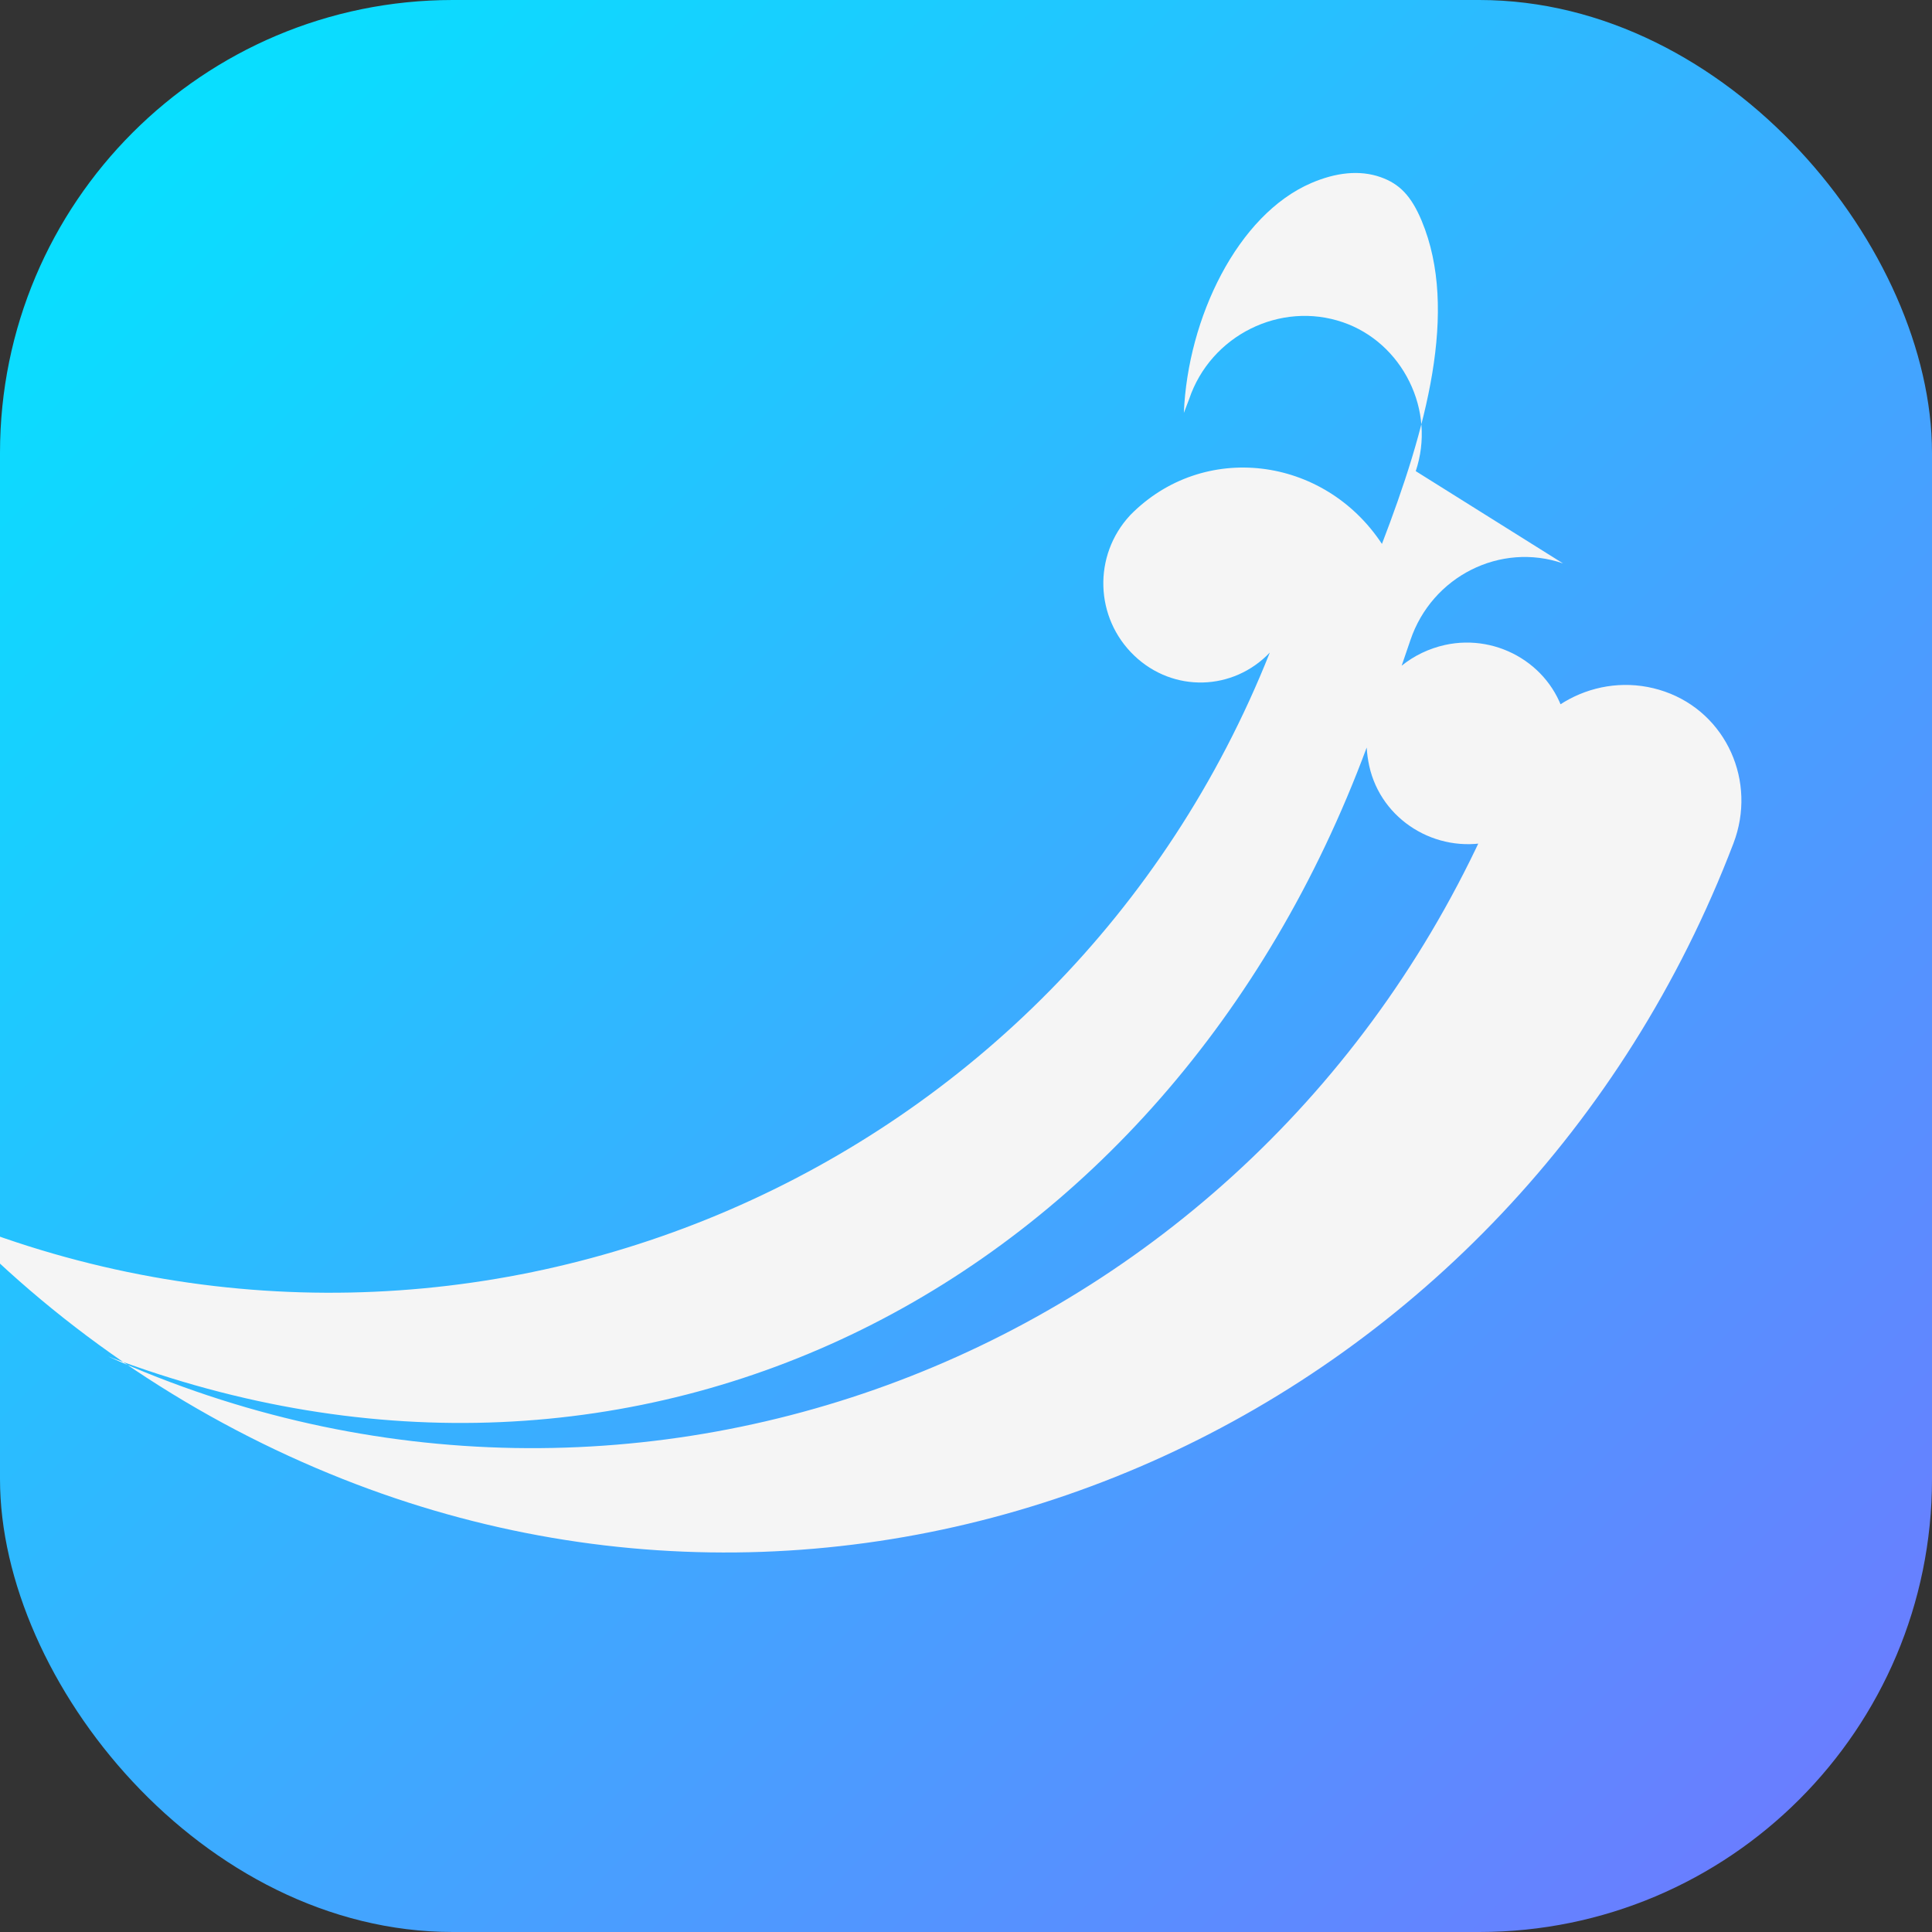 <svg xmlns="http://www.w3.org/2000/svg" viewBox="0 0 1024 1024">
  <rect x="0" y="0" width="1024" height="1024" fill="#333333" stroke="none"/>
  <rect width="1024" height="1024" rx="240" fill="url(#gradient)" />
  <path d="M828.42 298.61c-33.15-11.42-69.46 6.83-80.88 40.69-1.55 4.52-3.1 9.03-4.63 13.54 6.58-5.31 14.39-9.08 22.93-10.99 28.68-6.31 57.72 11.49 64.05 40.21 6.32 28.71-11.44 57.79-40.12 64.1-28.68 6.31-57.72-11.49-64.05-40.21-.71-3.24-1.15-6.5-1.34-9.75-106.07 285.7-385.49 429.54-667.1 322.74 280.21 126.37 609.12-1.84 734.19-289.29 3.61-8.29 6.96-16.53 10.06-24.7 12.52-32.76 48.26-49.78 80.88-38.38 32.61 11.4 48.88 47.68 36.35 80.44-115.2 301.46-444.98 452.66-736.98 336.95-77.83-30.81-147.87-77.77-205.49-137.37 274.71 110.45 586.9-24.25 696.74-300.72-19.39 20.34-51.13 21.43-71.87 1.61-20.92-20.01-21.93-53.04-2.25-74.29.06-.06.11-.13.17-.19 38.64-39.31 102.62-31.39 133.38 15.3 23.16-60.31 40.94-123.66 21.06-171.26-5.5-13.16-11.72-19.57-21.65-23.1-11.39-4.05-24.09-2.4-36.81 3.06-39.17 16.8-65.55 71.65-67.59 121.87l2.8-7.33c11.41-33.86 48.41-52.12 81.57-40.7 15.37 5.29 27.89 16.67 35.17 31.44 7.28 14.77 8.66 31.58 3.37 47.44z" fill="#f5f5f5" />
  <defs>
    <linearGradient id="gradient" x1="0" y1="0" x2="1024" y2="1024" gradientUnits="userSpaceOnUse">
      <stop offset="0" stop-color="#00E7FF" />
      <stop offset="1" stop-color="#7176FF" />
    </linearGradient>
  </defs>
</svg>